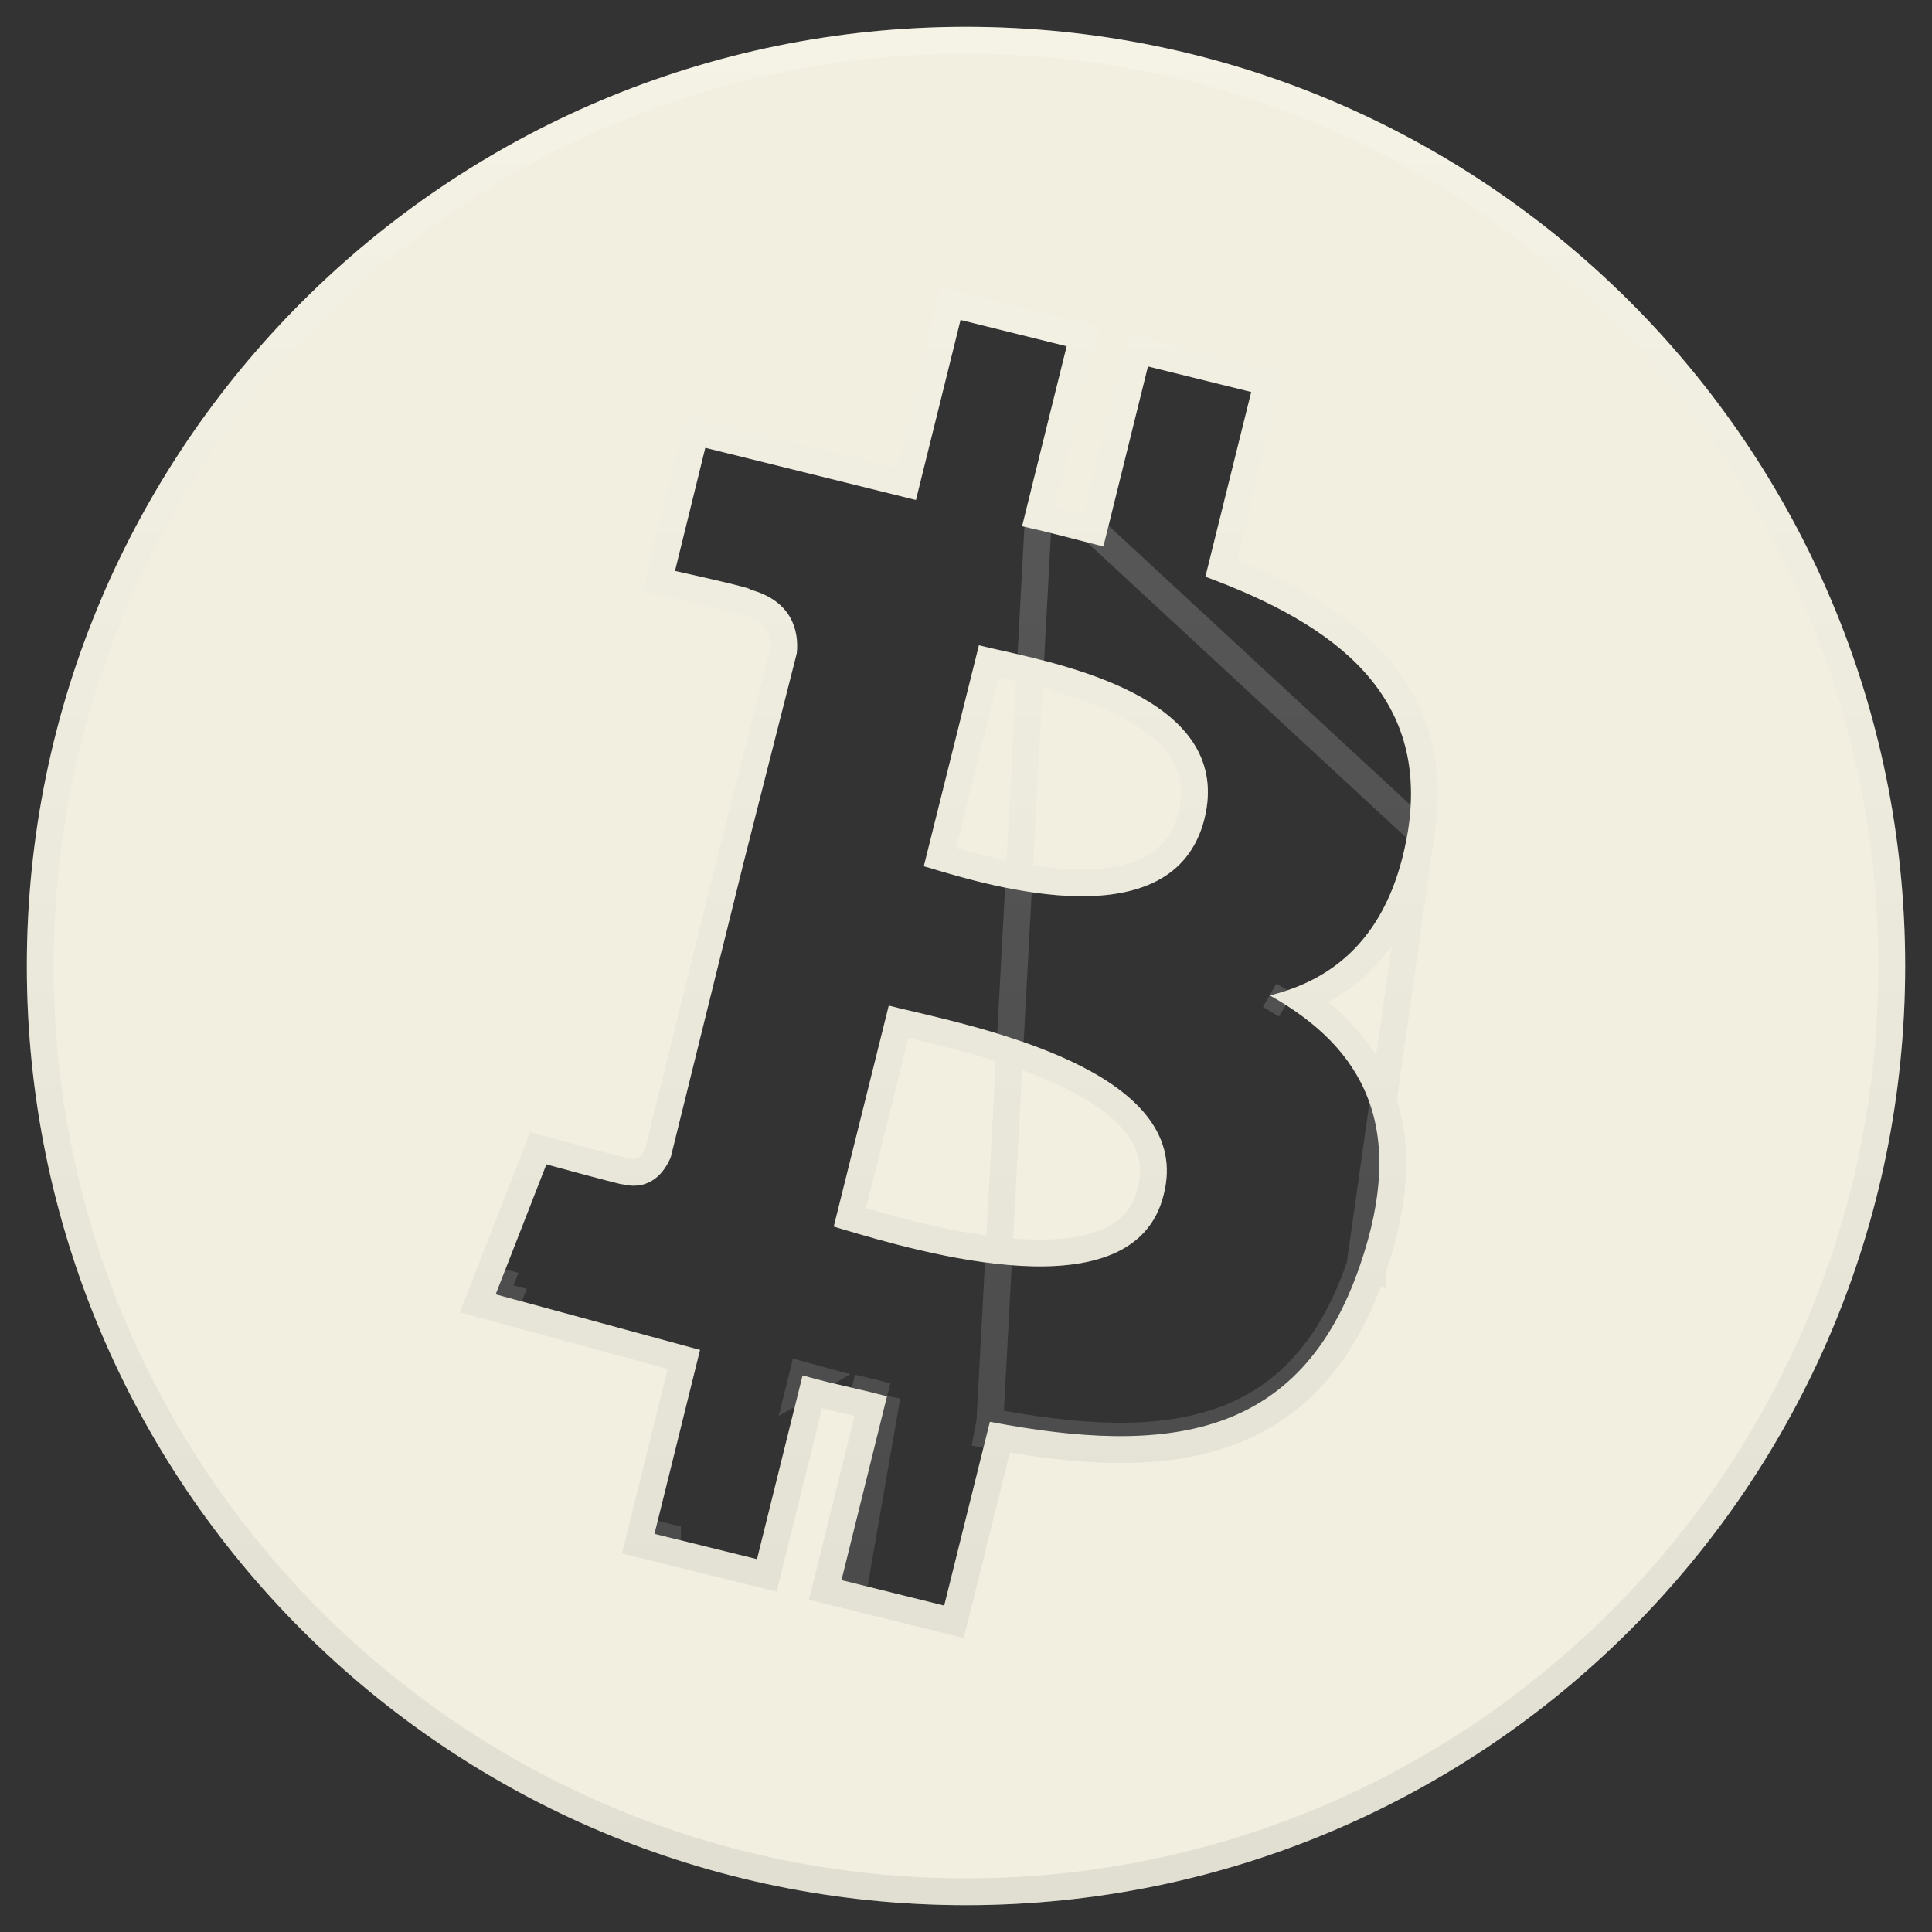<svg width="36" height="36" viewBox="0 0 36 36" fill="none" xmlns="http://www.w3.org/2000/svg">
<rect x="0" y="0" width="36" height="36" fill="#333333" stroke="none"/>
<path d="M18 35.5C27.665 35.5 35.5 27.665 35.5 18C35.5 8.335 27.665 0.5 18 0.5C8.335 0.5 0.5 8.335 0.5 18C0.5 27.665 8.335 35.5 18 35.5ZM26.235 15.487C25.931 17.33 24.967 18.229 23.661 18.548C25.397 19.519 26.234 20.994 25.34 23.582C24.228 26.827 21.74 27.121 18.445 26.493L17.594 29.918L15.68 29.443L16.528 26.018C16.311 25.961 16.094 25.908 15.876 25.859C15.575 25.789 15.263 25.718 14.955 25.628L14.106 29.053L12.195 28.581L13.044 25.154L9.236 24.118L10.181 21.696C10.181 21.696 11.62 22.091 11.598 22.067C12.13 22.197 12.391 21.822 12.498 21.563L13.856 16.073L14.847 12.171C14.889 11.749 14.755 11.196 13.977 10.986C14.029 10.956 12.577 10.639 12.577 10.639L13.142 8.344L17.067 9.316L17.898 5.962L19.876 6.452L19.045 9.806C19.554 9.918 20.049 10.052 20.56 10.183L21.39 6.828L23.315 7.304L22.461 10.746C24.888 11.639 26.636 12.957 26.235 15.487ZM17.311 16.169C18.46 16.516 21.869 17.54 22.443 15.259C22.979 13.089 20.025 12.428 18.653 12.12C18.489 12.085 18.352 12.053 18.241 12.024L17.214 16.142L17.311 16.169ZM15.536 22.855L15.702 22.905C17.12 23.325 21.138 24.52 21.684 22.258C22.244 20.077 18.632 19.229 17.013 18.847C16.834 18.806 16.684 18.77 16.561 18.738L15.536 22.855Z" fill="#F3EFE0"/>
<path d="M26.482 15.526L26.482 15.528C26.324 16.485 25.991 17.218 25.51 17.756C25.157 18.151 24.731 18.433 24.256 18.621C24.925 19.078 25.44 19.645 25.72 20.369C26.062 21.255 26.035 22.334 25.576 23.663M26.482 15.526L25.34 23.582M26.482 15.526C26.694 14.187 26.336 13.149 25.593 12.334C24.904 11.578 23.898 11.029 22.757 10.591L23.557 7.364L23.618 7.121L23.375 7.061L21.45 6.585L21.207 6.525L21.147 6.768L20.378 9.878M26.482 15.526L20.378 9.878M25.576 23.663C25.576 23.664 25.576 23.664 25.576 23.664L25.34 23.582M25.576 23.663C25.576 23.663 25.576 23.663 25.576 23.663L25.34 23.582M25.576 23.663C25 25.346 24.05 26.297 22.792 26.727C21.613 27.129 20.195 27.062 18.63 26.781M25.34 23.582C24.228 26.827 21.74 27.121 18.445 26.493M18.63 26.781L18.687 26.553L18.445 26.493M18.63 26.781L17.837 29.978L17.776 30.22L17.534 30.16L15.619 29.686L15.377 29.626L15.437 29.383L16.226 26.199C16.091 26.166 15.956 26.134 15.821 26.103L15.819 26.103L15.784 26.095C15.574 26.046 15.356 25.995 15.136 25.937L14.349 29.113L14.289 29.356L14.046 29.296L12.135 28.823L11.892 28.763L11.953 28.52L12.743 25.331L9.17 24.359L8.902 24.286L9.003 24.027L9.948 21.605L10.03 21.395L10.247 21.455L10.181 21.696L10.247 21.455L10.247 21.455L10.248 21.455L10.248 21.455L10.251 21.456L10.263 21.459L10.309 21.472L10.471 21.516C10.606 21.553 10.784 21.601 10.962 21.649C11.045 21.672 11.128 21.694 11.206 21.714L11.658 21.824C11.851 21.871 11.972 21.826 12.057 21.761C12.148 21.692 12.216 21.587 12.26 21.484L13.613 16.013L13.614 16.012L14.599 12.128C14.614 11.956 14.591 11.777 14.503 11.624C14.415 11.473 14.247 11.318 13.912 11.227L13.324 11.069L13.329 11.066C13.299 11.059 13.27 11.052 13.24 11.045C13.063 11.004 12.883 10.963 12.748 10.934L12.585 10.897L12.54 10.887L12.527 10.885L12.524 10.884L12.524 10.884L12.524 10.884L12.524 10.884L12.577 10.639L12.524 10.884L12.273 10.829L12.334 10.58L12.899 8.284L12.959 8.041L13.202 8.101L16.885 9.014L17.656 5.902L17.716 5.659L17.959 5.719L19.936 6.209L20.179 6.269L20.119 6.512L19.349 9.619M18.63 26.781C18.553 26.768 18.476 26.753 18.398 26.738L18.445 26.493M18.445 26.493L19.349 9.619M20.378 9.878C20.363 9.874 20.348 9.87 20.333 9.866C20.006 9.781 19.679 9.696 19.349 9.619M20.378 9.878L19.349 9.619M9.236 24.118L9.479 24.184L9.469 24.209L9.236 24.118ZM9.236 24.118L9.327 23.884L9.302 23.877L9.236 24.118ZM12.195 28.581L12.438 28.64L12.438 28.641L12.195 28.581ZM12.195 28.581L12.255 28.338L12.255 28.338L12.195 28.581ZM15.74 29.201L16.528 26.018L15.922 29.503L15.68 29.443L15.74 29.201ZM14.955 25.628L14.895 25.871L15.196 25.695C15.116 25.674 15.035 25.651 14.955 25.628ZM23.661 18.548C23.764 18.605 23.863 18.664 23.959 18.725L23.661 18.548ZM17.515 15.97L18.424 12.325C18.479 12.338 18.537 12.351 18.599 12.364C19.292 12.52 20.335 12.756 21.141 13.209C21.541 13.435 21.863 13.704 22.055 14.025C22.243 14.338 22.319 14.718 22.201 15.199C22.075 15.699 21.801 16.004 21.445 16.191C21.078 16.383 20.609 16.456 20.096 16.45C19.142 16.437 18.119 16.15 17.515 15.97ZM21.442 22.196L21.441 22.199C21.325 22.678 21.034 22.969 20.621 23.142C20.196 23.32 19.642 23.371 19.034 23.338C17.852 23.273 16.562 22.899 15.836 22.684L16.744 19.041C16.81 19.057 16.881 19.073 16.956 19.09C17.771 19.283 19.048 19.584 20.051 20.1C20.553 20.358 20.963 20.659 21.216 21.006C21.46 21.342 21.562 21.728 21.442 22.196ZM35.25 18C35.25 27.527 27.527 35.25 18 35.25C8.473 35.25 0.75 27.527 0.75 18C0.75 8.473 8.473 0.75 18 0.75C27.527 0.75 35.25 8.473 35.25 18ZM16.528 26.018C16.311 25.961 16.094 25.908 15.876 25.859L16.528 26.018Z" stroke="url(#paint0_linear_1118_4822)" stroke-opacity="0.2" stroke-width="0.5"/>
<defs>
<linearGradient id="paint0_linear_1118_4822" x1="18" y1="0.5" x2="18" y2="35.5" gradientUnits="userSpaceOnUse">
<stop stop-color="white"/>
<stop offset="1" stop-color="#999999"/>
</linearGradient>
</defs>
</svg>
